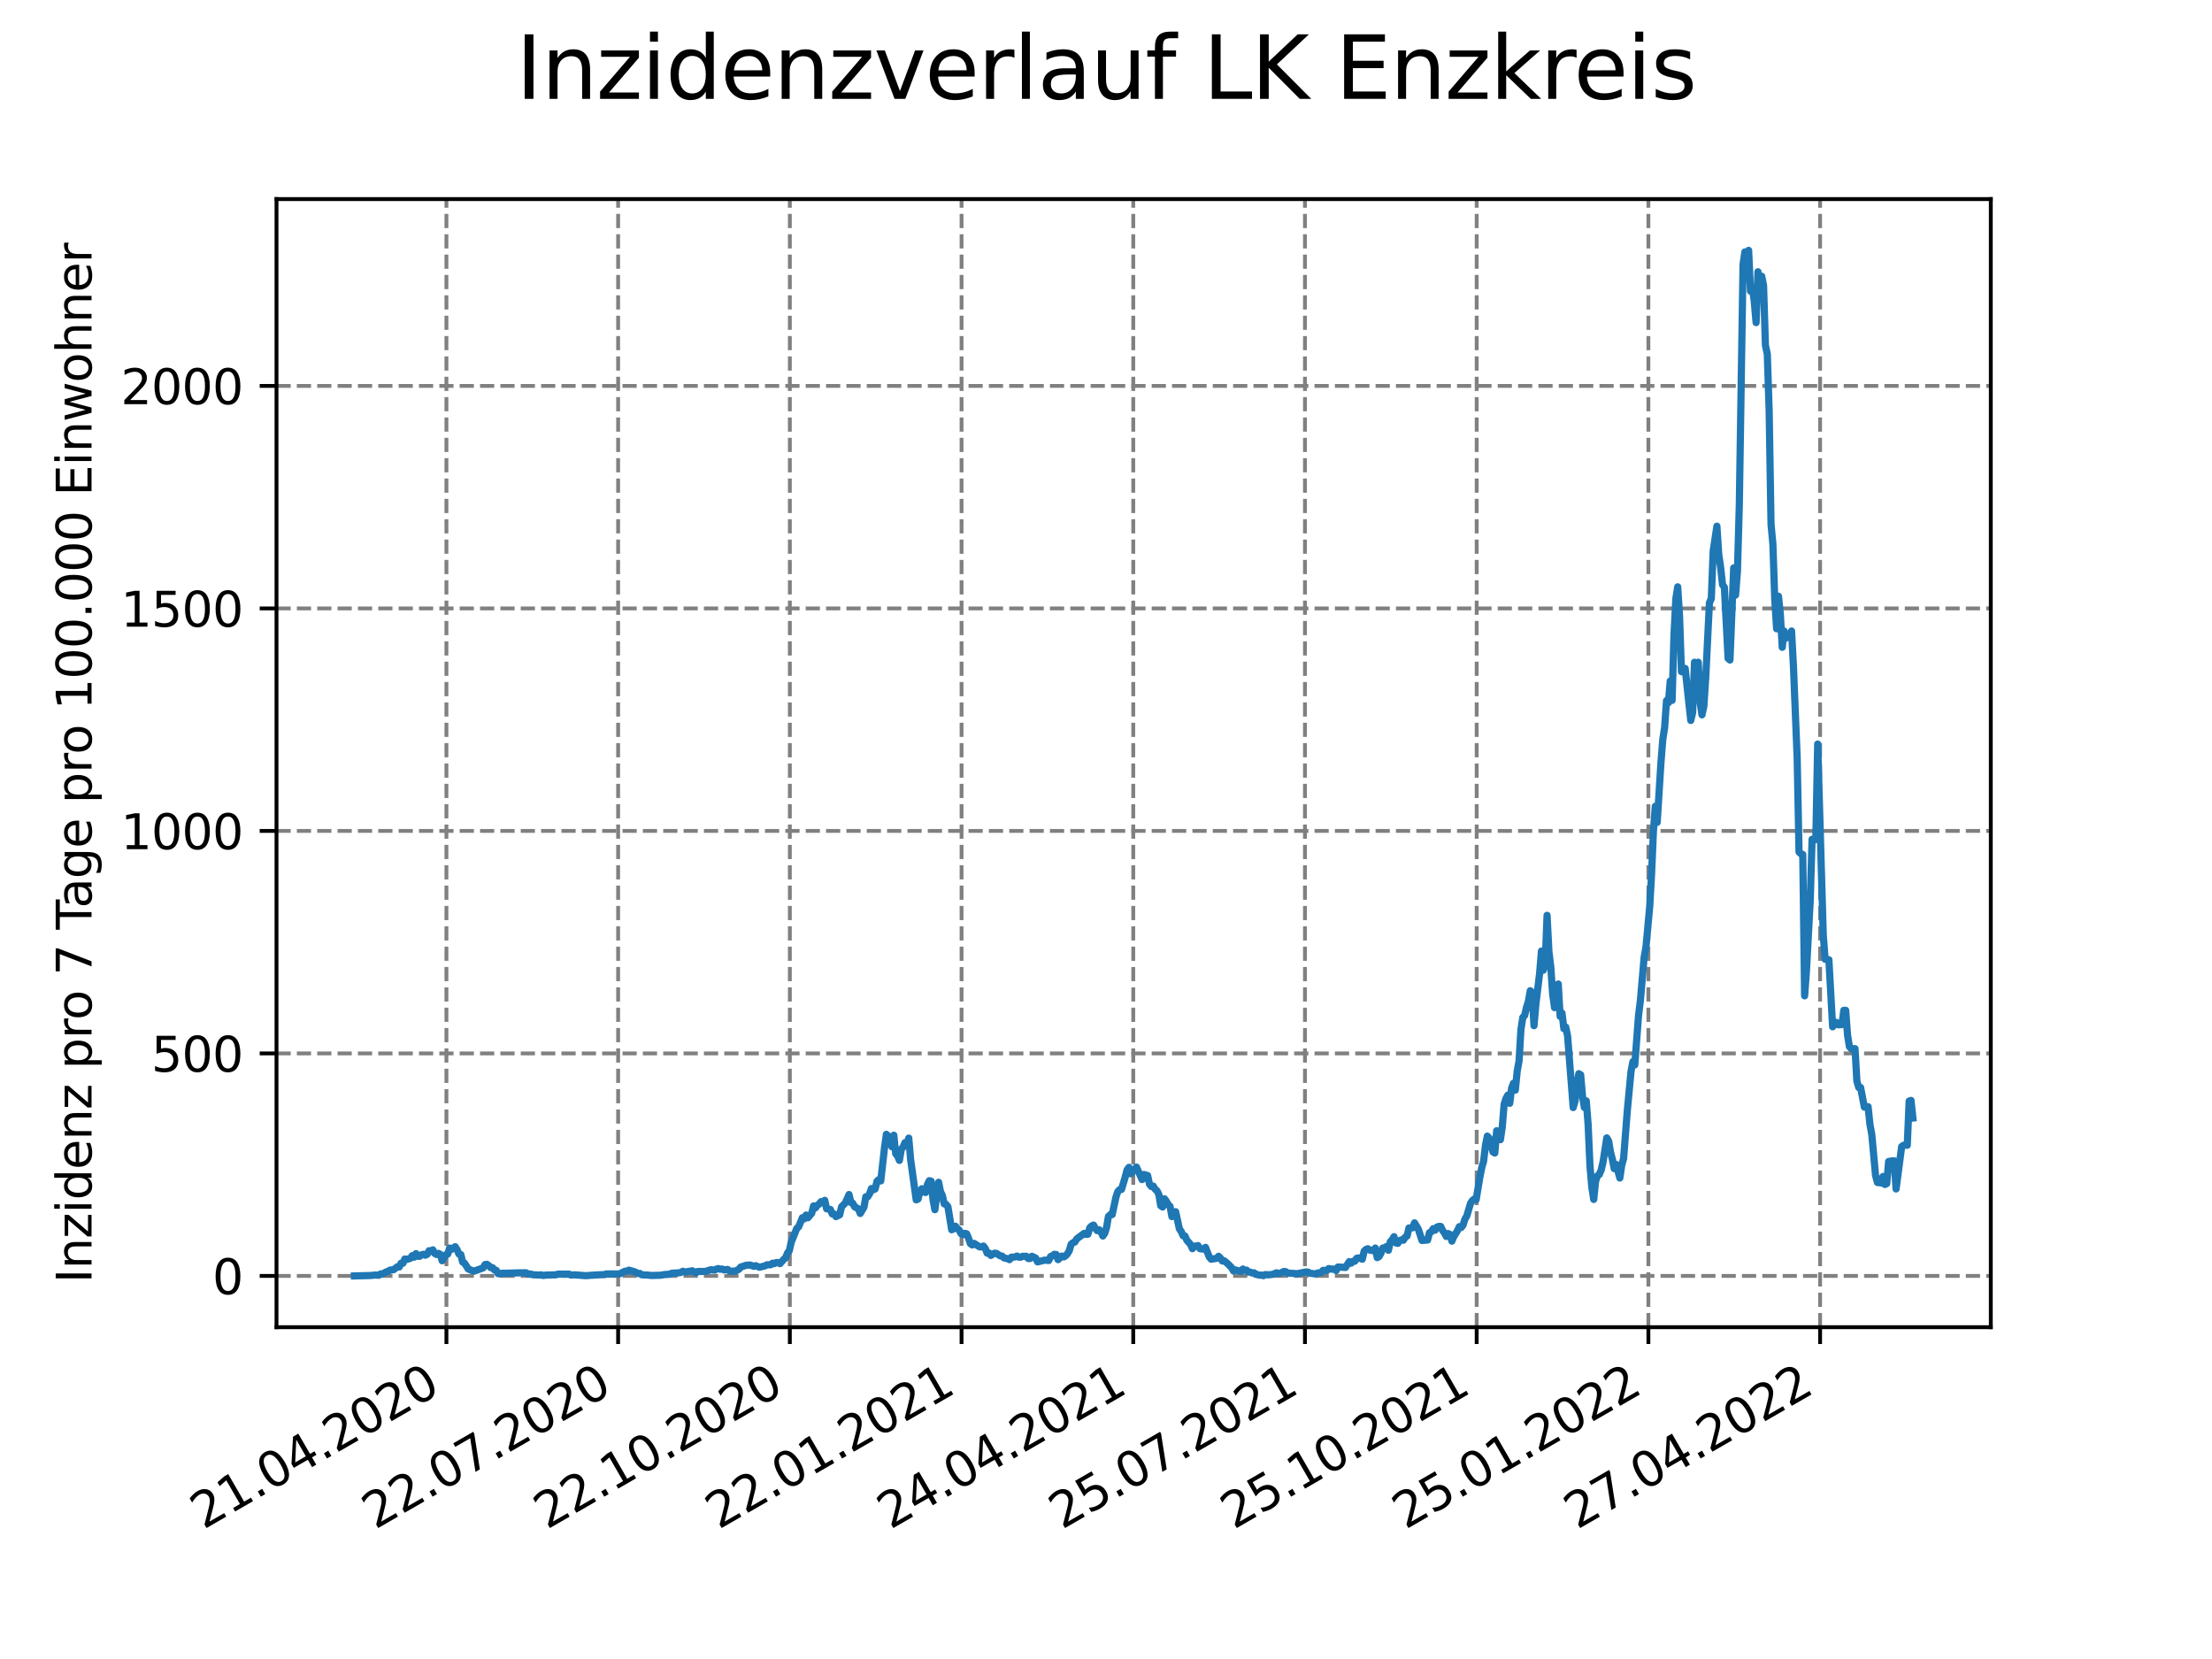 <?xml version="1.0" encoding="utf-8" standalone="no"?>
<!DOCTYPE svg PUBLIC "-//W3C//DTD SVG 1.1//EN"
  "http://www.w3.org/Graphics/SVG/1.1/DTD/svg11.dtd">
<svg xmlns:xlink="http://www.w3.org/1999/xlink" width="460.8pt" height="345.6pt" viewBox="0 0 460.8 345.6" xmlns="http://www.w3.org/2000/svg" version="1.1">
 <defs>
  <style type="text/css">*{stroke-linejoin: round; stroke-linecap: butt}</style>
 </defs>
 <g id="figure_1">
  <g id="patch_1">
   <path d="M 0 345.6 
L 460.8 345.6 
L 460.8 0 
L 0 0 
z
" style="fill: #ffffff"/>
  </g>
  <g id="axes_1">
   <g id="patch_2">
    <path d="M 57.6 276.48 
L 414.72 276.48 
L 414.72 41.472 
L 57.6 41.472 
z
" style="fill: #ffffff"/>
   </g>
   <g id="matplotlib.axis_1">
    <g id="xtick_1">
     <g id="line2d_1">
      <path d="M 92.998 276.48 
L 92.998 41.472 
" clip-path="url(#p7493a9453e)" style="fill: none; stroke-dasharray: 2.96,1.28; stroke-dashoffset: 0; stroke: #808080; stroke-width: 0.8"/>
     </g>
     <g id="line2d_2">
      <defs>
       <path id="mffb010d473" d="M 0 0 
L 0 3.5 
" style="stroke: #000000; stroke-width: 0.8"/>
      </defs>
      <g>
       <use xlink:href="#mffb010d473" x="92.998" y="276.48" style="stroke: #000000; stroke-width: 0.8"/>
      </g>
     </g>
     <g id="text_1">
      <!-- 21.04.2020 -->
      <g transform="translate(42.373 318.689)rotate(-30)scale(0.1 -0.1)">
       <defs>
        <path id="DejaVuSans-32" d="M 1228 531 
L 3431 531 
L 3431 0 
L 469 0 
L 469 531 
Q 828 903 1448 1529 
Q 2069 2156 2228 2338 
Q 2531 2678 2651 2914 
Q 2772 3150 2772 3378 
Q 2772 3750 2511 3984 
Q 2250 4219 1831 4219 
Q 1534 4219 1204 4116 
Q 875 4013 500 3803 
L 500 4441 
Q 881 4594 1212 4672 
Q 1544 4750 1819 4750 
Q 2544 4750 2975 4387 
Q 3406 4025 3406 3419 
Q 3406 3131 3298 2873 
Q 3191 2616 2906 2266 
Q 2828 2175 2409 1742 
Q 1991 1309 1228 531 
z
" transform="scale(0.016)"/>
        <path id="DejaVuSans-31" d="M 794 531 
L 1825 531 
L 1825 4091 
L 703 3866 
L 703 4441 
L 1819 4666 
L 2450 4666 
L 2450 531 
L 3481 531 
L 3481 0 
L 794 0 
L 794 531 
z
" transform="scale(0.016)"/>
        <path id="DejaVuSans-2e" d="M 684 794 
L 1344 794 
L 1344 0 
L 684 0 
L 684 794 
z
" transform="scale(0.016)"/>
        <path id="DejaVuSans-30" d="M 2034 4250 
Q 1547 4250 1301 3770 
Q 1056 3291 1056 2328 
Q 1056 1369 1301 889 
Q 1547 409 2034 409 
Q 2525 409 2770 889 
Q 3016 1369 3016 2328 
Q 3016 3291 2770 3770 
Q 2525 4250 2034 4250 
z
M 2034 4750 
Q 2819 4750 3233 4129 
Q 3647 3509 3647 2328 
Q 3647 1150 3233 529 
Q 2819 -91 2034 -91 
Q 1250 -91 836 529 
Q 422 1150 422 2328 
Q 422 3509 836 4129 
Q 1250 4750 2034 4750 
z
" transform="scale(0.016)"/>
        <path id="DejaVuSans-34" d="M 2419 4116 
L 825 1625 
L 2419 1625 
L 2419 4116 
z
M 2253 4666 
L 3047 4666 
L 3047 1625 
L 3713 1625 
L 3713 1100 
L 3047 1100 
L 3047 0 
L 2419 0 
L 2419 1100 
L 313 1100 
L 313 1709 
L 2253 4666 
z
" transform="scale(0.016)"/>
       </defs>
       <use xlink:href="#DejaVuSans-32"/>
       <use xlink:href="#DejaVuSans-31" x="63.623"/>
       <use xlink:href="#DejaVuSans-2e" x="127.246"/>
       <use xlink:href="#DejaVuSans-30" x="159.033"/>
       <use xlink:href="#DejaVuSans-34" x="222.656"/>
       <use xlink:href="#DejaVuSans-2e" x="286.279"/>
       <use xlink:href="#DejaVuSans-32" x="318.066"/>
       <use xlink:href="#DejaVuSans-30" x="381.689"/>
       <use xlink:href="#DejaVuSans-32" x="445.312"/>
       <use xlink:href="#DejaVuSans-30" x="508.936"/>
      </g>
     </g>
    </g>
    <g id="xtick_2">
     <g id="line2d_3">
      <path d="M 128.768 276.48 
L 128.768 41.472 
" clip-path="url(#p7493a9453e)" style="fill: none; stroke-dasharray: 2.96,1.28; stroke-dashoffset: 0; stroke: #808080; stroke-width: 0.8"/>
     </g>
     <g id="line2d_4">
      <g>
       <use xlink:href="#mffb010d473" x="128.768" y="276.48" style="stroke: #000000; stroke-width: 0.8"/>
      </g>
     </g>
     <g id="text_2">
      <!-- 22.07.2020 -->
      <g transform="translate(78.143 318.689)rotate(-30)scale(0.1 -0.1)">
       <defs>
        <path id="DejaVuSans-37" d="M 525 4666 
L 3525 4666 
L 3525 4397 
L 1831 0 
L 1172 0 
L 2766 4134 
L 525 4134 
L 525 4666 
z
" transform="scale(0.016)"/>
       </defs>
       <use xlink:href="#DejaVuSans-32"/>
       <use xlink:href="#DejaVuSans-32" x="63.623"/>
       <use xlink:href="#DejaVuSans-2e" x="127.246"/>
       <use xlink:href="#DejaVuSans-30" x="159.033"/>
       <use xlink:href="#DejaVuSans-37" x="222.656"/>
       <use xlink:href="#DejaVuSans-2e" x="286.279"/>
       <use xlink:href="#DejaVuSans-32" x="318.066"/>
       <use xlink:href="#DejaVuSans-30" x="381.689"/>
       <use xlink:href="#DejaVuSans-32" x="445.312"/>
       <use xlink:href="#DejaVuSans-30" x="508.936"/>
      </g>
     </g>
    </g>
    <g id="xtick_3">
     <g id="line2d_5">
      <path d="M 164.538 276.48 
L 164.538 41.472 
" clip-path="url(#p7493a9453e)" style="fill: none; stroke-dasharray: 2.96,1.28; stroke-dashoffset: 0; stroke: #808080; stroke-width: 0.8"/>
     </g>
     <g id="line2d_6">
      <g>
       <use xlink:href="#mffb010d473" x="164.538" y="276.48" style="stroke: #000000; stroke-width: 0.8"/>
      </g>
     </g>
     <g id="text_3">
      <!-- 22.10.2020 -->
      <g transform="translate(113.913 318.689)rotate(-30)scale(0.1 -0.1)">
       <use xlink:href="#DejaVuSans-32"/>
       <use xlink:href="#DejaVuSans-32" x="63.623"/>
       <use xlink:href="#DejaVuSans-2e" x="127.246"/>
       <use xlink:href="#DejaVuSans-31" x="159.033"/>
       <use xlink:href="#DejaVuSans-30" x="222.656"/>
       <use xlink:href="#DejaVuSans-2e" x="286.279"/>
       <use xlink:href="#DejaVuSans-32" x="318.066"/>
       <use xlink:href="#DejaVuSans-30" x="381.689"/>
       <use xlink:href="#DejaVuSans-32" x="445.312"/>
       <use xlink:href="#DejaVuSans-30" x="508.936"/>
      </g>
     </g>
    </g>
    <g id="xtick_4">
     <g id="line2d_7">
      <path d="M 200.309 276.48 
L 200.309 41.472 
" clip-path="url(#p7493a9453e)" style="fill: none; stroke-dasharray: 2.96,1.28; stroke-dashoffset: 0; stroke: #808080; stroke-width: 0.8"/>
     </g>
     <g id="line2d_8">
      <g>
       <use xlink:href="#mffb010d473" x="200.309" y="276.48" style="stroke: #000000; stroke-width: 0.8"/>
      </g>
     </g>
     <g id="text_4">
      <!-- 22.01.2021 -->
      <g transform="translate(149.683 318.689)rotate(-30)scale(0.1 -0.1)">
       <use xlink:href="#DejaVuSans-32"/>
       <use xlink:href="#DejaVuSans-32" x="63.623"/>
       <use xlink:href="#DejaVuSans-2e" x="127.246"/>
       <use xlink:href="#DejaVuSans-30" x="159.033"/>
       <use xlink:href="#DejaVuSans-31" x="222.656"/>
       <use xlink:href="#DejaVuSans-2e" x="286.279"/>
       <use xlink:href="#DejaVuSans-32" x="318.066"/>
       <use xlink:href="#DejaVuSans-30" x="381.689"/>
       <use xlink:href="#DejaVuSans-32" x="445.312"/>
       <use xlink:href="#DejaVuSans-31" x="508.936"/>
      </g>
     </g>
    </g>
    <g id="xtick_5">
     <g id="line2d_9">
      <path d="M 236.079 276.48 
L 236.079 41.472 
" clip-path="url(#p7493a9453e)" style="fill: none; stroke-dasharray: 2.96,1.28; stroke-dashoffset: 0; stroke: #808080; stroke-width: 0.8"/>
     </g>
     <g id="line2d_10">
      <g>
       <use xlink:href="#mffb010d473" x="236.079" y="276.48" style="stroke: #000000; stroke-width: 0.8"/>
      </g>
     </g>
     <g id="text_5">
      <!-- 24.04.2021 -->
      <g transform="translate(185.454 318.689)rotate(-30)scale(0.1 -0.1)">
       <use xlink:href="#DejaVuSans-32"/>
       <use xlink:href="#DejaVuSans-34" x="63.623"/>
       <use xlink:href="#DejaVuSans-2e" x="127.246"/>
       <use xlink:href="#DejaVuSans-30" x="159.033"/>
       <use xlink:href="#DejaVuSans-34" x="222.656"/>
       <use xlink:href="#DejaVuSans-2e" x="286.279"/>
       <use xlink:href="#DejaVuSans-32" x="318.066"/>
       <use xlink:href="#DejaVuSans-30" x="381.689"/>
       <use xlink:href="#DejaVuSans-32" x="445.312"/>
       <use xlink:href="#DejaVuSans-31" x="508.936"/>
      </g>
     </g>
    </g>
    <g id="xtick_6">
     <g id="line2d_11">
      <path d="M 271.849 276.48 
L 271.849 41.472 
" clip-path="url(#p7493a9453e)" style="fill: none; stroke-dasharray: 2.96,1.28; stroke-dashoffset: 0; stroke: #808080; stroke-width: 0.8"/>
     </g>
     <g id="line2d_12">
      <g>
       <use xlink:href="#mffb010d473" x="271.849" y="276.48" style="stroke: #000000; stroke-width: 0.8"/>
      </g>
     </g>
     <g id="text_6">
      <!-- 25.07.2021 -->
      <g transform="translate(221.224 318.689)rotate(-30)scale(0.1 -0.1)">
       <defs>
        <path id="DejaVuSans-35" d="M 691 4666 
L 3169 4666 
L 3169 4134 
L 1269 4134 
L 1269 2991 
Q 1406 3038 1543 3061 
Q 1681 3084 1819 3084 
Q 2600 3084 3056 2656 
Q 3513 2228 3513 1497 
Q 3513 744 3044 326 
Q 2575 -91 1722 -91 
Q 1428 -91 1123 -41 
Q 819 9 494 109 
L 494 744 
Q 775 591 1075 516 
Q 1375 441 1709 441 
Q 2250 441 2565 725 
Q 2881 1009 2881 1497 
Q 2881 1984 2565 2268 
Q 2250 2553 1709 2553 
Q 1456 2553 1204 2497 
Q 953 2441 691 2322 
L 691 4666 
z
" transform="scale(0.016)"/>
       </defs>
       <use xlink:href="#DejaVuSans-32"/>
       <use xlink:href="#DejaVuSans-35" x="63.623"/>
       <use xlink:href="#DejaVuSans-2e" x="127.246"/>
       <use xlink:href="#DejaVuSans-30" x="159.033"/>
       <use xlink:href="#DejaVuSans-37" x="222.656"/>
       <use xlink:href="#DejaVuSans-2e" x="286.279"/>
       <use xlink:href="#DejaVuSans-32" x="318.066"/>
       <use xlink:href="#DejaVuSans-30" x="381.689"/>
       <use xlink:href="#DejaVuSans-32" x="445.312"/>
       <use xlink:href="#DejaVuSans-31" x="508.936"/>
      </g>
     </g>
    </g>
    <g id="xtick_7">
     <g id="line2d_13">
      <path d="M 307.62 276.48 
L 307.62 41.472 
" clip-path="url(#p7493a9453e)" style="fill: none; stroke-dasharray: 2.96,1.28; stroke-dashoffset: 0; stroke: #808080; stroke-width: 0.8"/>
     </g>
     <g id="line2d_14">
      <g>
       <use xlink:href="#mffb010d473" x="307.62" y="276.48" style="stroke: #000000; stroke-width: 0.8"/>
      </g>
     </g>
     <g id="text_7">
      <!-- 25.10.2021 -->
      <g transform="translate(256.994 318.689)rotate(-30)scale(0.1 -0.1)">
       <use xlink:href="#DejaVuSans-32"/>
       <use xlink:href="#DejaVuSans-35" x="63.623"/>
       <use xlink:href="#DejaVuSans-2e" x="127.246"/>
       <use xlink:href="#DejaVuSans-31" x="159.033"/>
       <use xlink:href="#DejaVuSans-30" x="222.656"/>
       <use xlink:href="#DejaVuSans-2e" x="286.279"/>
       <use xlink:href="#DejaVuSans-32" x="318.066"/>
       <use xlink:href="#DejaVuSans-30" x="381.689"/>
       <use xlink:href="#DejaVuSans-32" x="445.312"/>
       <use xlink:href="#DejaVuSans-31" x="508.936"/>
      </g>
     </g>
    </g>
    <g id="xtick_8">
     <g id="line2d_15">
      <path d="M 343.39 276.48 
L 343.39 41.472 
" clip-path="url(#p7493a9453e)" style="fill: none; stroke-dasharray: 2.96,1.28; stroke-dashoffset: 0; stroke: #808080; stroke-width: 0.8"/>
     </g>
     <g id="line2d_16">
      <g>
       <use xlink:href="#mffb010d473" x="343.39" y="276.48" style="stroke: #000000; stroke-width: 0.8"/>
      </g>
     </g>
     <g id="text_8">
      <!-- 25.01.2022 -->
      <g transform="translate(292.765 318.689)rotate(-30)scale(0.1 -0.1)">
       <use xlink:href="#DejaVuSans-32"/>
       <use xlink:href="#DejaVuSans-35" x="63.623"/>
       <use xlink:href="#DejaVuSans-2e" x="127.246"/>
       <use xlink:href="#DejaVuSans-30" x="159.033"/>
       <use xlink:href="#DejaVuSans-31" x="222.656"/>
       <use xlink:href="#DejaVuSans-2e" x="286.279"/>
       <use xlink:href="#DejaVuSans-32" x="318.066"/>
       <use xlink:href="#DejaVuSans-30" x="381.689"/>
       <use xlink:href="#DejaVuSans-32" x="445.312"/>
       <use xlink:href="#DejaVuSans-32" x="508.936"/>
      </g>
     </g>
    </g>
    <g id="xtick_9">
     <g id="line2d_17">
      <path d="M 379.16 276.48 
L 379.16 41.472 
" clip-path="url(#p7493a9453e)" style="fill: none; stroke-dasharray: 2.96,1.28; stroke-dashoffset: 0; stroke: #808080; stroke-width: 0.8"/>
     </g>
     <g id="line2d_18">
      <g>
       <use xlink:href="#mffb010d473" x="379.16" y="276.48" style="stroke: #000000; stroke-width: 0.8"/>
      </g>
     </g>
     <g id="text_9">
      <!-- 27.04.2022 -->
      <g transform="translate(328.535 318.689)rotate(-30)scale(0.1 -0.1)">
       <use xlink:href="#DejaVuSans-32"/>
       <use xlink:href="#DejaVuSans-37" x="63.623"/>
       <use xlink:href="#DejaVuSans-2e" x="127.246"/>
       <use xlink:href="#DejaVuSans-30" x="159.033"/>
       <use xlink:href="#DejaVuSans-34" x="222.656"/>
       <use xlink:href="#DejaVuSans-2e" x="286.279"/>
       <use xlink:href="#DejaVuSans-32" x="318.066"/>
       <use xlink:href="#DejaVuSans-30" x="381.689"/>
       <use xlink:href="#DejaVuSans-32" x="445.312"/>
       <use xlink:href="#DejaVuSans-32" x="508.936"/>
      </g>
     </g>
    </g>
   </g>
   <g id="matplotlib.axis_2">
    <g id="ytick_1">
     <g id="line2d_19">
      <path d="M 57.6 265.798 
L 414.72 265.798 
" clip-path="url(#p7493a9453e)" style="fill: none; stroke-dasharray: 2.96,1.28; stroke-dashoffset: 0; stroke: #808080; stroke-width: 0.8"/>
     </g>
     <g id="line2d_20">
      <defs>
       <path id="ma84c2f1d3f" d="M 0 0 
L -3.5 0 
" style="stroke: #000000; stroke-width: 0.8"/>
      </defs>
      <g>
       <use xlink:href="#ma84c2f1d3f" x="57.6" y="265.798" style="stroke: #000000; stroke-width: 0.8"/>
      </g>
     </g>
     <g id="text_10">
      <!-- 0 -->
      <g transform="translate(44.237 269.597)scale(0.1 -0.1)">
       <use xlink:href="#DejaVuSans-30"/>
      </g>
     </g>
    </g>
    <g id="ytick_2">
     <g id="line2d_21">
      <path d="M 57.6 219.447 
L 414.72 219.447 
" clip-path="url(#p7493a9453e)" style="fill: none; stroke-dasharray: 2.96,1.28; stroke-dashoffset: 0; stroke: #808080; stroke-width: 0.8"/>
     </g>
     <g id="line2d_22">
      <g>
       <use xlink:href="#ma84c2f1d3f" x="57.6" y="219.447" style="stroke: #000000; stroke-width: 0.8"/>
      </g>
     </g>
     <g id="text_11">
      <!-- 500 -->
      <g transform="translate(31.512 223.246)scale(0.1 -0.1)">
       <use xlink:href="#DejaVuSans-35"/>
       <use xlink:href="#DejaVuSans-30" x="63.623"/>
       <use xlink:href="#DejaVuSans-30" x="127.246"/>
      </g>
     </g>
    </g>
    <g id="ytick_3">
     <g id="line2d_23">
      <path d="M 57.6 173.095 
L 414.72 173.095 
" clip-path="url(#p7493a9453e)" style="fill: none; stroke-dasharray: 2.96,1.28; stroke-dashoffset: 0; stroke: #808080; stroke-width: 0.8"/>
     </g>
     <g id="line2d_24">
      <g>
       <use xlink:href="#ma84c2f1d3f" x="57.6" y="173.095" style="stroke: #000000; stroke-width: 0.8"/>
      </g>
     </g>
     <g id="text_12">
      <!-- 1000 -->
      <g transform="translate(25.15 176.895)scale(0.1 -0.1)">
       <use xlink:href="#DejaVuSans-31"/>
       <use xlink:href="#DejaVuSans-30" x="63.623"/>
       <use xlink:href="#DejaVuSans-30" x="127.246"/>
       <use xlink:href="#DejaVuSans-30" x="190.869"/>
      </g>
     </g>
    </g>
    <g id="ytick_4">
     <g id="line2d_25">
      <path d="M 57.6 126.744 
L 414.72 126.744 
" clip-path="url(#p7493a9453e)" style="fill: none; stroke-dasharray: 2.96,1.28; stroke-dashoffset: 0; stroke: #808080; stroke-width: 0.8"/>
     </g>
     <g id="line2d_26">
      <g>
       <use xlink:href="#ma84c2f1d3f" x="57.6" y="126.744" style="stroke: #000000; stroke-width: 0.8"/>
      </g>
     </g>
     <g id="text_13">
      <!-- 1500 -->
      <g transform="translate(25.15 130.543)scale(0.1 -0.1)">
       <use xlink:href="#DejaVuSans-31"/>
       <use xlink:href="#DejaVuSans-35" x="63.623"/>
       <use xlink:href="#DejaVuSans-30" x="127.246"/>
       <use xlink:href="#DejaVuSans-30" x="190.869"/>
      </g>
     </g>
    </g>
    <g id="ytick_5">
     <g id="line2d_27">
      <path d="M 57.6 80.393 
L 414.72 80.393 
" clip-path="url(#p7493a9453e)" style="fill: none; stroke-dasharray: 2.96,1.28; stroke-dashoffset: 0; stroke: #808080; stroke-width: 0.8"/>
     </g>
     <g id="line2d_28">
      <g>
       <use xlink:href="#ma84c2f1d3f" x="57.6" y="80.393" style="stroke: #000000; stroke-width: 0.8"/>
      </g>
     </g>
     <g id="text_14">
      <!-- 2000 -->
      <g transform="translate(25.15 84.192)scale(0.1 -0.1)">
       <use xlink:href="#DejaVuSans-32"/>
       <use xlink:href="#DejaVuSans-30" x="63.623"/>
       <use xlink:href="#DejaVuSans-30" x="127.246"/>
       <use xlink:href="#DejaVuSans-30" x="190.869"/>
      </g>
     </g>
    </g>
    <g id="text_15">
     <!-- Inzidenz pro 7 Tage pro 100.000 Einwohner -->
     <g transform="translate(19.07 267.301)rotate(-90)scale(0.1 -0.1)">
      <defs>
       <path id="DejaVuSans-49" d="M 628 4666 
L 1259 4666 
L 1259 0 
L 628 0 
L 628 4666 
z
" transform="scale(0.016)"/>
       <path id="DejaVuSans-6e" d="M 3513 2113 
L 3513 0 
L 2938 0 
L 2938 2094 
Q 2938 2591 2744 2837 
Q 2550 3084 2163 3084 
Q 1697 3084 1428 2787 
Q 1159 2491 1159 1978 
L 1159 0 
L 581 0 
L 581 3500 
L 1159 3500 
L 1159 2956 
Q 1366 3272 1645 3428 
Q 1925 3584 2291 3584 
Q 2894 3584 3203 3211 
Q 3513 2838 3513 2113 
z
" transform="scale(0.016)"/>
       <path id="DejaVuSans-7a" d="M 353 3500 
L 3084 3500 
L 3084 2975 
L 922 459 
L 3084 459 
L 3084 0 
L 275 0 
L 275 525 
L 2438 3041 
L 353 3041 
L 353 3500 
z
" transform="scale(0.016)"/>
       <path id="DejaVuSans-69" d="M 603 3500 
L 1178 3500 
L 1178 0 
L 603 0 
L 603 3500 
z
M 603 4863 
L 1178 4863 
L 1178 4134 
L 603 4134 
L 603 4863 
z
" transform="scale(0.016)"/>
       <path id="DejaVuSans-64" d="M 2906 2969 
L 2906 4863 
L 3481 4863 
L 3481 0 
L 2906 0 
L 2906 525 
Q 2725 213 2448 61 
Q 2172 -91 1784 -91 
Q 1150 -91 751 415 
Q 353 922 353 1747 
Q 353 2572 751 3078 
Q 1150 3584 1784 3584 
Q 2172 3584 2448 3432 
Q 2725 3281 2906 2969 
z
M 947 1747 
Q 947 1113 1208 752 
Q 1469 391 1925 391 
Q 2381 391 2643 752 
Q 2906 1113 2906 1747 
Q 2906 2381 2643 2742 
Q 2381 3103 1925 3103 
Q 1469 3103 1208 2742 
Q 947 2381 947 1747 
z
" transform="scale(0.016)"/>
       <path id="DejaVuSans-65" d="M 3597 1894 
L 3597 1613 
L 953 1613 
Q 991 1019 1311 708 
Q 1631 397 2203 397 
Q 2534 397 2845 478 
Q 3156 559 3463 722 
L 3463 178 
Q 3153 47 2828 -22 
Q 2503 -91 2169 -91 
Q 1331 -91 842 396 
Q 353 884 353 1716 
Q 353 2575 817 3079 
Q 1281 3584 2069 3584 
Q 2775 3584 3186 3129 
Q 3597 2675 3597 1894 
z
M 3022 2063 
Q 3016 2534 2758 2815 
Q 2500 3097 2075 3097 
Q 1594 3097 1305 2825 
Q 1016 2553 972 2059 
L 3022 2063 
z
" transform="scale(0.016)"/>
       <path id="DejaVuSans-20" transform="scale(0.016)"/>
       <path id="DejaVuSans-70" d="M 1159 525 
L 1159 -1331 
L 581 -1331 
L 581 3500 
L 1159 3500 
L 1159 2969 
Q 1341 3281 1617 3432 
Q 1894 3584 2278 3584 
Q 2916 3584 3314 3078 
Q 3713 2572 3713 1747 
Q 3713 922 3314 415 
Q 2916 -91 2278 -91 
Q 1894 -91 1617 61 
Q 1341 213 1159 525 
z
M 3116 1747 
Q 3116 2381 2855 2742 
Q 2594 3103 2138 3103 
Q 1681 3103 1420 2742 
Q 1159 2381 1159 1747 
Q 1159 1113 1420 752 
Q 1681 391 2138 391 
Q 2594 391 2855 752 
Q 3116 1113 3116 1747 
z
" transform="scale(0.016)"/>
       <path id="DejaVuSans-72" d="M 2631 2963 
Q 2534 3019 2420 3045 
Q 2306 3072 2169 3072 
Q 1681 3072 1420 2755 
Q 1159 2438 1159 1844 
L 1159 0 
L 581 0 
L 581 3500 
L 1159 3500 
L 1159 2956 
Q 1341 3275 1631 3429 
Q 1922 3584 2338 3584 
Q 2397 3584 2469 3576 
Q 2541 3569 2628 3553 
L 2631 2963 
z
" transform="scale(0.016)"/>
       <path id="DejaVuSans-6f" d="M 1959 3097 
Q 1497 3097 1228 2736 
Q 959 2375 959 1747 
Q 959 1119 1226 758 
Q 1494 397 1959 397 
Q 2419 397 2687 759 
Q 2956 1122 2956 1747 
Q 2956 2369 2687 2733 
Q 2419 3097 1959 3097 
z
M 1959 3584 
Q 2709 3584 3137 3096 
Q 3566 2609 3566 1747 
Q 3566 888 3137 398 
Q 2709 -91 1959 -91 
Q 1206 -91 779 398 
Q 353 888 353 1747 
Q 353 2609 779 3096 
Q 1206 3584 1959 3584 
z
" transform="scale(0.016)"/>
       <path id="DejaVuSans-54" d="M -19 4666 
L 3928 4666 
L 3928 4134 
L 2272 4134 
L 2272 0 
L 1638 0 
L 1638 4134 
L -19 4134 
L -19 4666 
z
" transform="scale(0.016)"/>
       <path id="DejaVuSans-61" d="M 2194 1759 
Q 1497 1759 1228 1600 
Q 959 1441 959 1056 
Q 959 750 1161 570 
Q 1363 391 1709 391 
Q 2188 391 2477 730 
Q 2766 1069 2766 1631 
L 2766 1759 
L 2194 1759 
z
M 3341 1997 
L 3341 0 
L 2766 0 
L 2766 531 
Q 2569 213 2275 61 
Q 1981 -91 1556 -91 
Q 1019 -91 701 211 
Q 384 513 384 1019 
Q 384 1609 779 1909 
Q 1175 2209 1959 2209 
L 2766 2209 
L 2766 2266 
Q 2766 2663 2505 2880 
Q 2244 3097 1772 3097 
Q 1472 3097 1187 3025 
Q 903 2953 641 2809 
L 641 3341 
Q 956 3463 1253 3523 
Q 1550 3584 1831 3584 
Q 2591 3584 2966 3190 
Q 3341 2797 3341 1997 
z
" transform="scale(0.016)"/>
       <path id="DejaVuSans-67" d="M 2906 1791 
Q 2906 2416 2648 2759 
Q 2391 3103 1925 3103 
Q 1463 3103 1205 2759 
Q 947 2416 947 1791 
Q 947 1169 1205 825 
Q 1463 481 1925 481 
Q 2391 481 2648 825 
Q 2906 1169 2906 1791 
z
M 3481 434 
Q 3481 -459 3084 -895 
Q 2688 -1331 1869 -1331 
Q 1566 -1331 1297 -1286 
Q 1028 -1241 775 -1147 
L 775 -588 
Q 1028 -725 1275 -790 
Q 1522 -856 1778 -856 
Q 2344 -856 2625 -561 
Q 2906 -266 2906 331 
L 2906 616 
Q 2728 306 2450 153 
Q 2172 0 1784 0 
Q 1141 0 747 490 
Q 353 981 353 1791 
Q 353 2603 747 3093 
Q 1141 3584 1784 3584 
Q 2172 3584 2450 3431 
Q 2728 3278 2906 2969 
L 2906 3500 
L 3481 3500 
L 3481 434 
z
" transform="scale(0.016)"/>
       <path id="DejaVuSans-45" d="M 628 4666 
L 3578 4666 
L 3578 4134 
L 1259 4134 
L 1259 2753 
L 3481 2753 
L 3481 2222 
L 1259 2222 
L 1259 531 
L 3634 531 
L 3634 0 
L 628 0 
L 628 4666 
z
" transform="scale(0.016)"/>
       <path id="DejaVuSans-77" d="M 269 3500 
L 844 3500 
L 1563 769 
L 2278 3500 
L 2956 3500 
L 3675 769 
L 4391 3500 
L 4966 3500 
L 4050 0 
L 3372 0 
L 2619 2869 
L 1863 0 
L 1184 0 
L 269 3500 
z
" transform="scale(0.016)"/>
       <path id="DejaVuSans-68" d="M 3513 2113 
L 3513 0 
L 2938 0 
L 2938 2094 
Q 2938 2591 2744 2837 
Q 2550 3084 2163 3084 
Q 1697 3084 1428 2787 
Q 1159 2491 1159 1978 
L 1159 0 
L 581 0 
L 581 4863 
L 1159 4863 
L 1159 2956 
Q 1366 3272 1645 3428 
Q 1925 3584 2291 3584 
Q 2894 3584 3203 3211 
Q 3513 2838 3513 2113 
z
" transform="scale(0.016)"/>
      </defs>
      <use xlink:href="#DejaVuSans-49"/>
      <use xlink:href="#DejaVuSans-6e" x="29.492"/>
      <use xlink:href="#DejaVuSans-7a" x="92.871"/>
      <use xlink:href="#DejaVuSans-69" x="145.361"/>
      <use xlink:href="#DejaVuSans-64" x="173.145"/>
      <use xlink:href="#DejaVuSans-65" x="236.621"/>
      <use xlink:href="#DejaVuSans-6e" x="298.145"/>
      <use xlink:href="#DejaVuSans-7a" x="361.523"/>
      <use xlink:href="#DejaVuSans-20" x="414.014"/>
      <use xlink:href="#DejaVuSans-70" x="445.801"/>
      <use xlink:href="#DejaVuSans-72" x="509.277"/>
      <use xlink:href="#DejaVuSans-6f" x="548.141"/>
      <use xlink:href="#DejaVuSans-20" x="609.322"/>
      <use xlink:href="#DejaVuSans-37" x="641.109"/>
      <use xlink:href="#DejaVuSans-20" x="704.732"/>
      <use xlink:href="#DejaVuSans-54" x="736.52"/>
      <use xlink:href="#DejaVuSans-61" x="781.104"/>
      <use xlink:href="#DejaVuSans-67" x="842.383"/>
      <use xlink:href="#DejaVuSans-65" x="905.859"/>
      <use xlink:href="#DejaVuSans-20" x="967.383"/>
      <use xlink:href="#DejaVuSans-70" x="999.17"/>
      <use xlink:href="#DejaVuSans-72" x="1062.646"/>
      <use xlink:href="#DejaVuSans-6f" x="1101.51"/>
      <use xlink:href="#DejaVuSans-20" x="1162.691"/>
      <use xlink:href="#DejaVuSans-31" x="1194.479"/>
      <use xlink:href="#DejaVuSans-30" x="1258.102"/>
      <use xlink:href="#DejaVuSans-30" x="1321.725"/>
      <use xlink:href="#DejaVuSans-2e" x="1385.348"/>
      <use xlink:href="#DejaVuSans-30" x="1417.135"/>
      <use xlink:href="#DejaVuSans-30" x="1480.758"/>
      <use xlink:href="#DejaVuSans-30" x="1544.381"/>
      <use xlink:href="#DejaVuSans-20" x="1608.004"/>
      <use xlink:href="#DejaVuSans-45" x="1639.791"/>
      <use xlink:href="#DejaVuSans-69" x="1702.975"/>
      <use xlink:href="#DejaVuSans-6e" x="1730.758"/>
      <use xlink:href="#DejaVuSans-77" x="1794.137"/>
      <use xlink:href="#DejaVuSans-6f" x="1875.924"/>
      <use xlink:href="#DejaVuSans-68" x="1937.105"/>
      <use xlink:href="#DejaVuSans-6e" x="2000.484"/>
      <use xlink:href="#DejaVuSans-65" x="2063.863"/>
      <use xlink:href="#DejaVuSans-72" x="2125.387"/>
     </g>
    </g>
   </g>
   <g id="line2d_29">
    <path d="M 73.833 265.798 
L 77.332 265.705 
L 78.11 265.612 
L 78.887 265.658 
L 79.276 265.38 
L 79.665 265.38 
L 80.442 264.962 
L 80.831 264.869 
L 81.22 264.59 
L 81.998 264.497 
L 82.775 263.893 
L 83.164 263.94 
L 83.553 263.15 
L 83.942 263.15 
L 84.331 262.267 
L 84.719 262.36 
L 85.497 262.128 
L 85.886 261.57 
L 86.275 261.896 
L 86.663 261.152 
L 87.052 261.71 
L 87.441 261.71 
L 87.83 261.385 
L 88.219 261.292 
L 88.607 261.478 
L 88.996 261.292 
L 89.385 260.548 
L 89.774 260.688 
L 90.163 260.363 
L 90.551 261.106 
L 90.94 261.338 
L 91.329 261.106 
L 91.718 261.292 
L 92.107 262.639 
L 92.884 261.385 
L 93.273 261.245 
L 93.662 259.991 
L 94.051 260.27 
L 94.828 259.712 
L 95.217 260.316 
L 95.606 261.245 
L 95.995 261.338 
L 96.384 262.918 
L 96.772 263.15 
L 97.55 264.358 
L 98.716 264.822 
L 100.66 264.125 
L 101.049 263.429 
L 101.438 263.382 
L 101.827 263.661 
L 102.216 264.079 
L 102.605 264.079 
L 102.993 264.544 
L 103.382 264.636 
L 103.771 265.333 
L 104.16 265.38 
L 104.549 265.24 
L 105.326 265.24 
L 108.437 265.147 
L 109.214 265.147 
L 109.603 265.147 
L 109.992 265.426 
L 110.381 265.38 
L 111.158 265.566 
L 112.325 265.612 
L 112.714 265.566 
L 113.102 265.705 
L 113.88 265.612 
L 115.824 265.566 
L 116.213 265.426 
L 118.546 265.426 
L 118.934 265.612 
L 119.712 265.566 
L 122.045 265.751 
L 123.211 265.658 
L 124.767 265.566 
L 125.933 265.519 
L 126.322 265.38 
L 129.043 265.38 
L 130.21 264.822 
L 130.599 264.822 
L 130.987 264.59 
L 132.154 264.915 
L 132.932 265.287 
L 133.32 265.287 
L 133.709 265.566 
L 134.876 265.612 
L 135.653 265.705 
L 137.597 265.658 
L 138.375 265.519 
L 139.541 265.426 
L 139.93 265.24 
L 141.485 265.147 
L 141.874 265.055 
L 142.263 264.822 
L 142.652 265.008 
L 144.207 264.729 
L 144.985 265.147 
L 145.373 264.869 
L 146.929 264.869 
L 148.095 264.497 
L 148.873 264.59 
L 149.261 264.358 
L 149.65 264.265 
L 150.039 264.404 
L 150.428 264.358 
L 150.817 264.544 
L 151.594 264.451 
L 151.983 264.776 
L 152.372 264.869 
L 152.761 264.776 
L 153.15 264.822 
L 153.927 264.404 
L 154.316 263.94 
L 155.482 263.568 
L 156.26 263.522 
L 157.038 263.8 
L 157.426 263.661 
L 158.204 263.986 
L 159.37 263.707 
L 159.759 263.475 
L 160.537 263.475 
L 160.926 263.15 
L 161.314 263.243 
L 161.703 263.011 
L 162.092 263.011 
L 162.481 263.243 
L 163.259 262.36 
L 163.647 262.035 
L 164.036 261.059 
L 164.425 260.548 
L 164.814 258.83 
L 165.98 255.903 
L 166.369 255.578 
L 167.147 253.673 
L 167.535 253.905 
L 167.924 253.116 
L 168.313 253.673 
L 169.091 252.744 
L 169.479 251.211 
L 169.868 251.629 
L 170.257 251.072 
L 170.646 250.84 
L 171.035 250.329 
L 171.423 250.468 
L 171.812 250.05 
L 172.201 251.815 
L 172.979 251.954 
L 173.368 252.884 
L 173.756 252.884 
L 174.145 253.441 
L 174.923 253.069 
L 175.312 251.397 
L 176.089 250.607 
L 176.867 248.842 
L 177.256 250.514 
L 177.644 250.654 
L 178.033 251.397 
L 178.811 251.815 
L 179.2 252.791 
L 179.977 251.49 
L 180.366 249.307 
L 180.755 249.307 
L 181.144 248.703 
L 181.532 247.588 
L 181.921 247.866 
L 182.31 247.681 
L 182.699 246.055 
L 183.088 245.73 
L 183.477 246.008 
L 184.254 239.133 
L 184.643 236.299 
L 185.032 236.671 
L 185.421 237.461 
L 185.809 238.901 
L 186.198 236.485 
L 186.587 240.341 
L 186.976 240.805 
L 187.365 241.734 
L 187.753 239.412 
L 188.142 238.947 
L 188.531 238.018 
L 188.92 238.39 
L 189.309 237.089 
L 189.697 241.549 
L 190.864 249.957 
L 191.253 249.771 
L 191.642 248.238 
L 192.03 247.634 
L 192.419 248.285 
L 192.808 248.424 
L 193.197 246.752 
L 193.586 245.962 
L 193.974 246.055 
L 194.363 249.91 
L 194.752 252.001 
L 195.53 246.287 
L 195.918 248.238 
L 196.307 249.028 
L 196.696 250.793 
L 197.085 250.886 
L 197.474 251.397 
L 198.251 256.182 
L 198.64 255.996 
L 199.029 255.438 
L 199.418 255.949 
L 199.806 256.228 
L 200.195 256.971 
L 200.584 257.204 
L 200.973 256.925 
L 201.362 257.018 
L 201.751 257.901 
L 202.139 259.062 
L 202.528 259.341 
L 202.917 259.015 
L 204.083 259.759 
L 204.472 259.759 
L 204.861 259.573 
L 205.25 260.084 
L 205.639 261.059 
L 206.027 261.013 
L 206.416 261.524 
L 207.194 261.059 
L 207.583 261.106 
L 208.36 261.617 
L 208.749 261.663 
L 209.138 262.035 
L 209.915 262.221 
L 210.304 262.407 
L 210.693 261.896 
L 211.471 261.849 
L 211.86 261.663 
L 212.248 261.896 
L 212.637 261.896 
L 213.026 261.71 
L 213.804 261.71 
L 214.192 262.174 
L 214.581 262.174 
L 214.97 261.71 
L 215.748 262.081 
L 216.136 262.871 
L 217.692 262.5 
L 218.469 262.592 
L 218.858 261.756 
L 219.247 261.617 
L 219.636 261.292 
L 220.024 261.338 
L 220.413 262.407 
L 221.191 261.663 
L 221.58 261.849 
L 221.969 261.617 
L 222.357 261.199 
L 222.746 260.548 
L 223.135 259.201 
L 223.524 258.876 
L 223.913 258.737 
L 224.301 258.086 
L 225.857 256.925 
L 226.245 257.157 
L 226.634 257.111 
L 227.023 255.764 
L 227.412 255.392 
L 227.801 255.206 
L 228.189 255.903 
L 228.578 256.368 
L 228.967 256.182 
L 229.356 256.646 
L 229.745 257.482 
L 230.133 256.925 
L 230.522 255.671 
L 230.911 253.395 
L 231.3 253.023 
L 231.689 253.023 
L 232.466 249.399 
L 232.855 248.238 
L 233.244 247.82 
L 233.633 247.774 
L 234.41 245.172 
L 234.799 243.686 
L 235.188 243.175 
L 235.577 244.522 
L 236.743 243.128 
L 237.91 245.73 
L 238.298 244.661 
L 239.076 244.893 
L 239.465 246.705 
L 239.854 247.17 
L 240.242 247.077 
L 240.631 247.727 
L 241.02 248.052 
L 241.409 248.842 
L 241.798 251.165 
L 242.187 251.443 
L 242.575 249.725 
L 242.964 250.236 
L 243.353 250.932 
L 243.742 251.304 
L 244.131 253.441 
L 244.519 252.558 
L 244.908 252.419 
L 245.686 255.996 
L 246.075 256.553 
L 246.463 257.436 
L 246.852 257.482 
L 247.241 258.365 
L 248.019 259.248 
L 248.407 260.13 
L 248.796 259.619 
L 249.574 259.48 
L 249.963 260.13 
L 250.74 260.223 
L 251.129 259.852 
L 251.907 261.849 
L 252.296 262.314 
L 253.462 262.128 
L 253.851 261.71 
L 254.24 262.081 
L 254.628 262.685 
L 255.017 262.639 
L 255.795 263.289 
L 256.572 264.079 
L 256.961 264.776 
L 257.35 264.544 
L 258.516 264.869 
L 258.905 264.358 
L 259.294 264.636 
L 259.683 264.59 
L 260.072 265.008 
L 260.46 265.008 
L 260.849 265.194 
L 261.238 265.147 
L 261.627 265.426 
L 262.405 265.658 
L 262.793 265.612 
L 263.182 265.751 
L 263.571 265.519 
L 264.349 265.566 
L 265.126 265.473 
L 265.904 265.147 
L 266.293 265.287 
L 266.681 265.24 
L 267.459 264.869 
L 267.848 264.915 
L 268.237 265.194 
L 270.181 265.333 
L 272.125 264.962 
L 272.514 265.008 
L 272.902 265.24 
L 274.069 265.38 
L 274.458 265.194 
L 275.235 265.101 
L 275.624 264.636 
L 276.402 264.683 
L 276.79 264.265 
L 277.568 264.404 
L 277.957 264.358 
L 278.346 264.683 
L 278.734 263.94 
L 280.29 264.033 
L 281.067 262.825 
L 281.456 263.15 
L 281.845 262.778 
L 282.234 262.732 
L 282.623 262.128 
L 283.011 262.035 
L 283.789 262.314 
L 284.178 260.641 
L 284.567 260.27 
L 284.955 260.13 
L 285.344 260.409 
L 286.122 260.548 
L 286.511 259.991 
L 286.899 261.989 
L 287.288 261.756 
L 287.677 261.059 
L 288.066 259.991 
L 288.455 259.945 
L 288.843 259.666 
L 289.232 260.456 
L 289.621 258.69 
L 290.01 258.272 
L 290.399 257.622 
L 290.788 258.923 
L 291.176 259.015 
L 291.565 258.458 
L 291.954 258.272 
L 292.343 258.365 
L 292.732 257.715 
L 293.12 257.482 
L 293.509 255.81 
L 294.287 255.764 
L 294.676 254.742 
L 295.453 256.042 
L 296.231 258.412 
L 297.397 258.319 
L 297.786 256.786 
L 298.175 256.6 
L 298.564 255.949 
L 298.952 256.275 
L 299.341 255.624 
L 299.73 255.485 
L 300.119 255.485 
L 300.508 256.321 
L 300.897 256.832 
L 301.285 257.575 
L 301.674 256.971 
L 302.063 257.157 
L 302.452 258.551 
L 302.841 257.622 
L 303.618 256.368 
L 304.007 255.531 
L 304.396 255.717 
L 304.785 255.206 
L 305.173 253.952 
L 305.562 253.302 
L 306.34 250.654 
L 306.729 250.096 
L 307.117 249.771 
L 307.506 249.91 
L 308.284 245.219 
L 308.673 243.267 
L 309.061 241.92 
L 309.45 238.576 
L 309.839 236.671 
L 310.228 237.089 
L 311.006 239.969 
L 311.394 240.201 
L 311.783 235.556 
L 312.172 235.974 
L 312.561 237.414 
L 312.95 234.766 
L 313.338 230.028 
L 313.727 228.82 
L 314.116 228.123 
L 314.505 229.842 
L 314.894 226.683 
L 315.282 225.661 
L 315.671 227.101 
L 316.06 223.153 
L 316.449 221.016 
L 316.838 214.466 
L 317.226 211.957 
L 317.615 211.539 
L 318.004 209.82 
L 318.393 208.612 
L 318.782 206.383 
L 319.17 206.754 
L 319.559 213.676 
L 319.948 209.216 
L 320.726 202.806 
L 321.115 198.114 
L 321.503 202.109 
L 321.892 200.762 
L 322.281 190.681 
L 322.67 198.253 
L 323.059 201.459 
L 323.447 207.126 
L 323.836 209.913 
L 324.225 208.287 
L 324.614 204.989 
L 325.003 211.725 
L 325.391 211.028 
L 325.78 214.28 
L 326.169 213.955 
L 326.558 215.813 
L 327.724 230.725 
L 328.113 229.378 
L 328.502 225.986 
L 328.891 223.664 
L 329.279 223.896 
L 329.668 228.402 
L 330.057 230.725 
L 330.446 229.331 
L 330.835 234.255 
L 331.224 242.942 
L 331.612 247.355 
L 332.001 249.864 
L 332.39 246.055 
L 332.779 244.94 
L 333.168 244.661 
L 333.556 243.732 
L 333.945 242.06 
L 334.723 237.043 
L 335.112 237.693 
L 335.5 240.016 
L 335.889 241.502 
L 336.278 243.453 
L 336.667 242.571 
L 337.444 245.404 
L 337.833 242.756 
L 338.222 241.363 
L 339 231.329 
L 339.777 223.153 
L 340.166 221.155 
L 340.555 221.852 
L 341.333 211.586 
L 341.721 208.427 
L 342.499 199.461 
L 342.888 197.278 
L 343.665 188.869 
L 344.054 182.041 
L 344.443 173.075 
L 344.832 167.965 
L 345.221 171.31 
L 345.998 158.999 
L 346.387 154.075 
L 346.776 151.52 
L 347.165 145.946 
L 347.553 146.41 
L 347.942 141.858 
L 348.331 145.899 
L 348.72 132.288 
L 349.109 124.716 
L 349.497 122.254 
L 349.886 128.432 
L 350.275 139.906 
L 350.664 139.999 
L 351.053 139.256 
L 351.83 146.549 
L 352.219 150.08 
L 352.608 148.454 
L 352.997 137.955 
L 353.386 140.65 
L 353.774 137.955 
L 354.163 146.224 
L 354.552 148.919 
L 354.941 147.153 
L 355.33 141.254 
L 356.107 125.552 
L 356.496 124.716 
L 356.885 114.775 
L 357.662 109.618 
L 358.051 115.564 
L 358.44 118.212 
L 358.829 121.789 
L 359.218 122.347 
L 359.995 137.166 
L 360.384 137.491 
L 361.162 118.305 
L 361.551 123.973 
L 361.939 119.048 
L 362.328 105.344 
L 363.106 55.081 
L 363.495 52.479 
L 363.883 55.36 
L 364.272 52.154 
L 364.661 60.655 
L 365.05 59.866 
L 365.439 62.746 
L 365.827 67.205 
L 366.216 56.614 
L 366.605 60.33 
L 366.994 57.543 
L 367.383 59.494 
L 367.771 71.944 
L 368.16 73.755 
L 368.549 85.694 
L 368.938 109.2 
L 369.327 113.381 
L 369.715 124.855 
L 370.104 130.987 
L 370.493 124.205 
L 370.882 128.014 
L 371.271 134.843 
L 371.66 131.452 
L 372.048 132.938 
L 372.437 132.613 
L 372.826 132.474 
L 373.215 131.452 
L 373.604 138.745 
L 374.381 157.838 
L 374.77 177.488 
L 375.159 177.86 
L 375.548 177.999 
L 375.936 207.451 
L 376.325 202.109 
L 377.103 187.615 
L 377.492 174.84 
L 377.88 174.747 
L 378.269 174.887 
L 378.658 155.004 
L 379.824 194.862 
L 380.213 199.833 
L 380.991 199.926 
L 381.769 213.908 
L 382.157 213.258 
L 382.546 212.979 
L 382.935 213.49 
L 383.713 213.444 
L 384.101 210.471 
L 384.49 210.471 
L 384.879 215.627 
L 385.268 218.043 
L 385.657 218.461 
L 386.434 218.461 
L 386.823 225.243 
L 387.212 226.544 
L 387.601 226.544 
L 388.378 230.632 
L 389.156 230.539 
L 389.545 234.255 
L 389.933 236.392 
L 390.711 244.847 
L 391.1 246.333 
L 391.878 246.426 
L 392.266 245.079 
L 392.655 246.752 
L 393.044 246.566 
L 393.433 241.967 
L 394.21 241.827 
L 394.599 241.827 
L 394.988 247.681 
L 396.154 238.854 
L 396.543 238.576 
L 397.321 238.576 
L 397.71 229.378 
L 398.098 229.238 
L 398.487 232.908 
L 398.487 232.908 
" clip-path="url(#p7493a9453e)" style="fill: none; stroke: #1f77b4; stroke-width: 1.5; stroke-linecap: square"/>
   </g>
   <g id="patch_3">
    <path d="M 57.6 276.48 
L 57.6 41.472 
" style="fill: none; stroke: #000000; stroke-width: 0.8; stroke-linejoin: miter; stroke-linecap: square"/>
   </g>
   <g id="patch_4">
    <path d="M 414.72 276.48 
L 414.72 41.472 
" style="fill: none; stroke: #000000; stroke-width: 0.8; stroke-linejoin: miter; stroke-linecap: square"/>
   </g>
   <g id="patch_5">
    <path d="M 57.6 276.48 
L 414.72 276.48 
" style="fill: none; stroke: #000000; stroke-width: 0.8; stroke-linejoin: miter; stroke-linecap: square"/>
   </g>
   <g id="patch_6">
    <path d="M 57.6 41.472 
L 414.72 41.472 
" style="fill: none; stroke: #000000; stroke-width: 0.8; stroke-linejoin: miter; stroke-linecap: square"/>
   </g>
  </g>
  <g id="text_16">
   <!-- Inzidenzverlauf LK Enzkreis -->
   <g transform="translate(107.499 20.589)scale(0.18 -0.18)">
    <defs>
     <path id="DejaVuSans-76" d="M 191 3500 
L 800 3500 
L 1894 563 
L 2988 3500 
L 3597 3500 
L 2284 0 
L 1503 0 
L 191 3500 
z
" transform="scale(0.016)"/>
     <path id="DejaVuSans-6c" d="M 603 4863 
L 1178 4863 
L 1178 0 
L 603 0 
L 603 4863 
z
" transform="scale(0.016)"/>
     <path id="DejaVuSans-75" d="M 544 1381 
L 544 3500 
L 1119 3500 
L 1119 1403 
Q 1119 906 1312 657 
Q 1506 409 1894 409 
Q 2359 409 2629 706 
Q 2900 1003 2900 1516 
L 2900 3500 
L 3475 3500 
L 3475 0 
L 2900 0 
L 2900 538 
Q 2691 219 2414 64 
Q 2138 -91 1772 -91 
Q 1169 -91 856 284 
Q 544 659 544 1381 
z
M 1991 3584 
L 1991 3584 
z
" transform="scale(0.016)"/>
     <path id="DejaVuSans-66" d="M 2375 4863 
L 2375 4384 
L 1825 4384 
Q 1516 4384 1395 4259 
Q 1275 4134 1275 3809 
L 1275 3500 
L 2222 3500 
L 2222 3053 
L 1275 3053 
L 1275 0 
L 697 0 
L 697 3053 
L 147 3053 
L 147 3500 
L 697 3500 
L 697 3744 
Q 697 4328 969 4595 
Q 1241 4863 1831 4863 
L 2375 4863 
z
" transform="scale(0.016)"/>
     <path id="DejaVuSans-4c" d="M 628 4666 
L 1259 4666 
L 1259 531 
L 3531 531 
L 3531 0 
L 628 0 
L 628 4666 
z
" transform="scale(0.016)"/>
     <path id="DejaVuSans-4b" d="M 628 4666 
L 1259 4666 
L 1259 2694 
L 3353 4666 
L 4166 4666 
L 1850 2491 
L 4331 0 
L 3500 0 
L 1259 2247 
L 1259 0 
L 628 0 
L 628 4666 
z
" transform="scale(0.016)"/>
     <path id="DejaVuSans-6b" d="M 581 4863 
L 1159 4863 
L 1159 1991 
L 2875 3500 
L 3609 3500 
L 1753 1863 
L 3688 0 
L 2938 0 
L 1159 1709 
L 1159 0 
L 581 0 
L 581 4863 
z
" transform="scale(0.016)"/>
     <path id="DejaVuSans-73" d="M 2834 3397 
L 2834 2853 
Q 2591 2978 2328 3040 
Q 2066 3103 1784 3103 
Q 1356 3103 1142 2972 
Q 928 2841 928 2578 
Q 928 2378 1081 2264 
Q 1234 2150 1697 2047 
L 1894 2003 
Q 2506 1872 2764 1633 
Q 3022 1394 3022 966 
Q 3022 478 2636 193 
Q 2250 -91 1575 -91 
Q 1294 -91 989 -36 
Q 684 19 347 128 
L 347 722 
Q 666 556 975 473 
Q 1284 391 1588 391 
Q 1994 391 2212 530 
Q 2431 669 2431 922 
Q 2431 1156 2273 1281 
Q 2116 1406 1581 1522 
L 1381 1569 
Q 847 1681 609 1914 
Q 372 2147 372 2553 
Q 372 3047 722 3315 
Q 1072 3584 1716 3584 
Q 2034 3584 2315 3537 
Q 2597 3491 2834 3397 
z
" transform="scale(0.016)"/>
    </defs>
    <use xlink:href="#DejaVuSans-49"/>
    <use xlink:href="#DejaVuSans-6e" x="29.492"/>
    <use xlink:href="#DejaVuSans-7a" x="92.871"/>
    <use xlink:href="#DejaVuSans-69" x="145.361"/>
    <use xlink:href="#DejaVuSans-64" x="173.145"/>
    <use xlink:href="#DejaVuSans-65" x="236.621"/>
    <use xlink:href="#DejaVuSans-6e" x="298.145"/>
    <use xlink:href="#DejaVuSans-7a" x="361.523"/>
    <use xlink:href="#DejaVuSans-76" x="414.014"/>
    <use xlink:href="#DejaVuSans-65" x="473.193"/>
    <use xlink:href="#DejaVuSans-72" x="534.717"/>
    <use xlink:href="#DejaVuSans-6c" x="575.83"/>
    <use xlink:href="#DejaVuSans-61" x="603.613"/>
    <use xlink:href="#DejaVuSans-75" x="664.893"/>
    <use xlink:href="#DejaVuSans-66" x="728.271"/>
    <use xlink:href="#DejaVuSans-20" x="763.477"/>
    <use xlink:href="#DejaVuSans-4c" x="795.264"/>
    <use xlink:href="#DejaVuSans-4b" x="850.977"/>
    <use xlink:href="#DejaVuSans-20" x="916.553"/>
    <use xlink:href="#DejaVuSans-45" x="948.34"/>
    <use xlink:href="#DejaVuSans-6e" x="1011.523"/>
    <use xlink:href="#DejaVuSans-7a" x="1074.902"/>
    <use xlink:href="#DejaVuSans-6b" x="1127.393"/>
    <use xlink:href="#DejaVuSans-72" x="1185.303"/>
    <use xlink:href="#DejaVuSans-65" x="1224.166"/>
    <use xlink:href="#DejaVuSans-69" x="1285.689"/>
    <use xlink:href="#DejaVuSans-73" x="1313.473"/>
   </g>
  </g>
 </g>
 <defs>
  <clipPath id="p7493a9453e">
   <rect x="57.6" y="41.472" width="357.12" height="235.008"/>
  </clipPath>
 </defs>
</svg>
